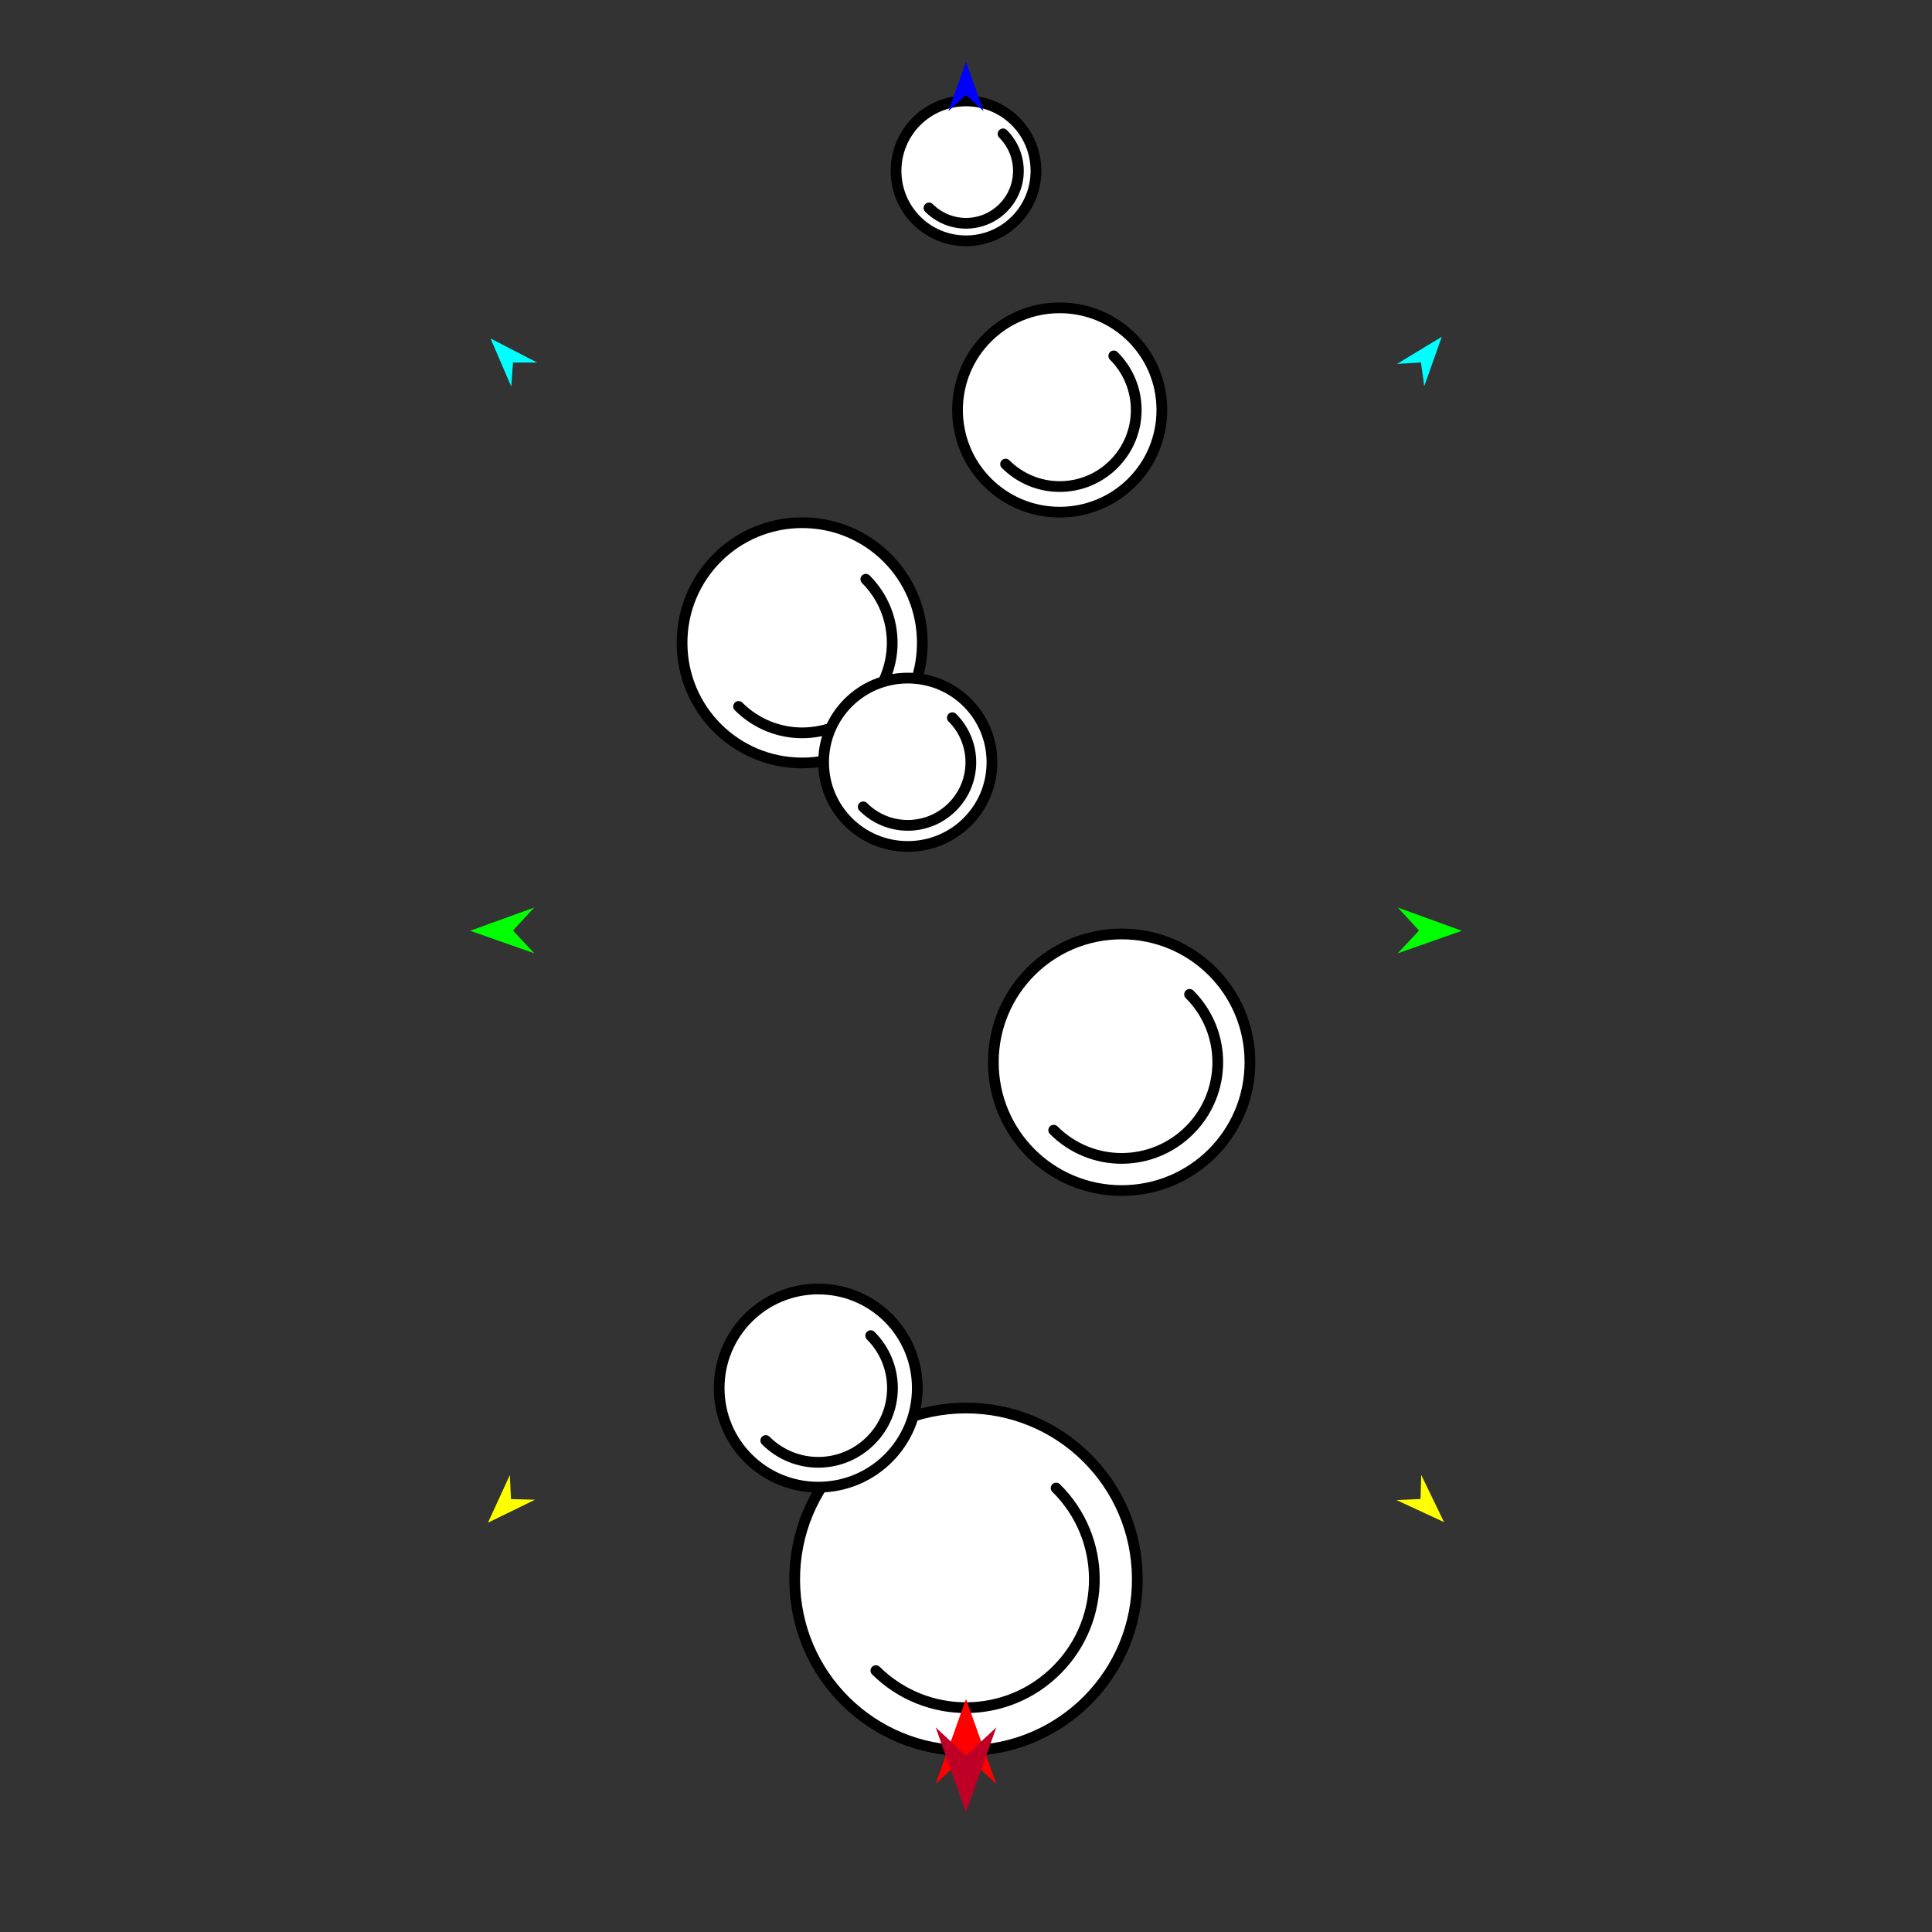 <?xml version="1.0" encoding="utf-8"?>
<!-- Generator: Moho 12.5 build 22414 -->
<!DOCTYPE svg PUBLIC "-//W3C//DTD SVG 1.1//EN" "http://www.w3.org/Graphics/SVG/1.1/DTD/svg11.dtd">
<svg version="1.1" id="Frame_0" xmlns="http://www.w3.org/2000/svg" xmlns:xlink="http://www.w3.org/1999/xlink" width="720px" height="720px">
<rect width="100%" height="100%" fill="#333333" stroke="none"/>
<g id="bubbles">
<g id="bubbles">
<path fill="#ffffff" fill-rule="evenodd" stroke="#000000" stroke-width="4" stroke-linecap="round" stroke-linejoin="round" d="M 418.002 348.059 C 444.467 348.059 465.817 369.409 465.817 395.874 C 465.817 422.340 444.467 443.689 418.002 443.689 C 391.537 443.689 370.187 422.340 370.187 395.874 C 370.187 369.409 391.537 348.059 418.002 348.059 Z"/>
<path fill="none" stroke="#000000" stroke-width="4" stroke-linecap="round" stroke-linejoin="round" d="M 443.318 370.558 C 457.331 384.570 457.331 407.178 443.318 421.191 C 429.306 435.204 406.698 435.204 392.685 421.191 "/>
<path fill="#ffffff" fill-rule="evenodd" stroke="#000000" stroke-width="4" stroke-linecap="round" stroke-linejoin="round" d="M 298.954 194.795 C 323.735 194.795 343.725 214.785 343.725 239.566 C 343.725 264.347 323.735 284.337 298.954 284.337 C 274.174 284.337 254.183 264.347 254.183 239.566 C 254.183 214.786 274.174 194.795 298.954 194.795 Z"/>
<path fill="none" stroke="#000000" stroke-width="4" stroke-linecap="round" stroke-linejoin="round" d="M 322.659 215.861 C 335.780 228.982 335.780 250.151 322.659 263.271 C 309.538 276.392 288.370 276.392 275.249 263.271 "/>
<path fill="#ffffff" fill-rule="evenodd" stroke="#000000" stroke-width="4" stroke-linecap="round" stroke-linejoin="round" d="M 394.915 114.718 C 415.990 114.718 432.991 131.720 432.991 152.795 C 432.991 173.870 415.990 190.872 394.915 190.872 C 373.840 190.872 356.838 173.870 356.838 152.795 C 356.838 131.720 373.840 114.718 394.915 114.718 Z"/>
<path fill="none" stroke="#000000" stroke-width="4" stroke-linecap="round" stroke-linejoin="round" d="M 415.075 132.634 C 426.234 143.793 426.234 161.797 415.075 172.955 C 403.916 184.114 385.913 184.114 374.754 172.955 "/>
<path fill="#ffffff" fill-rule="evenodd" stroke="#000000" stroke-width="4" stroke-linecap="round" stroke-linejoin="round" d="M 360.000 37.613 C 374.428 37.613 386.067 49.252 386.067 63.680 C 386.067 78.108 374.428 89.747 360.000 89.747 C 345.572 89.747 333.933 78.108 333.933 63.680 C 333.933 49.252 345.572 37.613 360.000 37.613 Z"/>
<path fill="none" stroke="#000000" stroke-width="4" stroke-linecap="round" stroke-linejoin="round" d="M 373.802 49.878 C 381.441 57.517 381.441 69.843 373.802 77.482 C 366.163 85.121 353.837 85.121 346.198 77.482 "/>
<path fill="#ffffff" fill-rule="evenodd" stroke="#000000" stroke-width="4" stroke-linecap="round" stroke-linejoin="round" d="M 359.587 524.722 C 394.923 524.494 423.615 552.815 423.843 588.152 C 424.072 623.489 395.749 652.180 360.413 652.408 C 325.076 652.636 296.385 624.314 296.157 588.978 C 295.928 553.641 324.250 524.951 359.587 524.722 Z"/>
<path fill="none" stroke="#000000" stroke-width="4" stroke-linecap="round" stroke-linejoin="round" d="M 393.584 554.544 C 412.415 573.132 412.610 603.319 394.021 622.149 C 375.433 640.980 345.246 641.175 326.415 622.586 "/>
<path fill="#ffffff" fill-rule="evenodd" stroke="#000000" stroke-width="4" stroke-linecap="round" stroke-linejoin="round" d="M 338.301 252.706 C 355.666 252.706 369.674 266.714 369.674 284.078 C 369.674 301.443 355.666 315.451 338.301 315.450 C 320.937 315.450 306.929 301.442 306.929 284.078 C 306.929 266.714 320.937 252.706 338.301 252.706 Z"/>
<path fill="none" stroke="#000000" stroke-width="4" stroke-linecap="round" stroke-linejoin="round" d="M 354.912 267.468 C 364.106 276.661 364.106 291.495 354.912 300.689 C 345.718 309.883 330.884 309.883 321.690 300.689 "/>
<path fill="#ffffff" fill-rule="evenodd" stroke="#000000" stroke-width="4" stroke-linecap="round" stroke-linejoin="round" d="M 304.933 480.373 C 325.370 480.373 341.856 496.860 341.856 517.297 C 341.856 537.734 325.370 554.221 304.933 554.221 C 284.496 554.220 268.009 537.734 268.010 517.297 C 268.010 496.860 284.496 480.373 304.933 480.373 Z"/>
<path fill="none" stroke="#000000" stroke-width="4" stroke-linecap="round" stroke-linejoin="round" d="M 324.483 497.747 C 335.303 508.568 335.303 526.026 324.483 536.847 C 313.662 547.668 296.203 547.668 285.382 536.847 "/>
</g>
<g id="specs_2">
<path fill="#ff0000" fill-rule="evenodd" stroke="none" d="M 360.000 633.161 C 360.001 633.164 371.310 664.829 371.311 664.832 C 371.310 664.831 360.001 654.309 360.000 654.308 C 359.999 654.309 348.690 664.831 348.689 664.832 C 348.690 664.829 359.999 633.164 360.000 633.161 Z"/>
<path fill="#0000ff" fill-rule="evenodd" stroke="none" d="M 360.000 23.059 C 360.001 23.061 366.570 41.455 366.570 41.457 C 366.570 41.456 360.001 35.344 360.000 35.344 C 359.999 35.344 353.430 41.456 353.430 41.457 C 353.430 41.455 359.999 23.061 360.000 23.059 Z"/>
<path fill="#00ff00" fill-rule="evenodd" stroke="none" d="M 175.216 346.876 C 175.218 346.875 199.060 338.223 199.063 338.222 C 199.062 338.223 191.168 346.794 191.167 346.795 C 191.168 346.796 199.148 355.286 199.149 355.287 C 199.146 355.286 175.218 346.877 175.216 346.876 Z"/>
<path fill="#ffff00" fill-rule="evenodd" stroke="none" d="M 181.847 567.465 C 181.848 567.463 190.000 549.714 190.001 549.712 C 190.001 549.713 190.430 558.676 190.430 558.677 C 190.431 558.677 199.401 558.894 199.402 558.894 C 199.400 558.895 181.849 567.464 181.847 567.465 Z"/>
<path fill="#ffff00" fill-rule="evenodd" stroke="none" d="M 538.153 567.247 C 538.152 567.245 529.646 549.664 529.645 549.662 C 529.645 549.663 529.396 558.632 529.396 558.633 C 529.395 558.633 520.430 559.030 520.430 559.030 C 520.431 559.031 538.151 567.246 538.153 567.247 Z"/>
<path fill="#00ff00" fill-rule="evenodd" stroke="none" d="M 544.784 346.876 C 544.782 346.875 520.940 338.223 520.937 338.222 C 520.938 338.223 528.832 346.794 528.833 346.795 C 528.832 346.796 520.852 355.286 520.851 355.287 C 520.854 355.286 544.782 346.877 544.784 346.876 Z"/>
<path fill="#00ffff" fill-rule="evenodd" stroke="none" d="M 537.301 125.520 C 537.300 125.522 530.780 143.933 530.779 143.935 C 530.779 143.934 529.544 135.046 529.544 135.045 C 529.543 135.045 520.590 135.636 520.589 135.637 C 520.591 135.636 537.299 125.521 537.301 125.520 Z"/>
<path fill="#00ffff" fill-rule="evenodd" stroke="none" d="M 182.801 126.130 C 182.802 126.132 190.535 144.067 190.536 144.069 C 190.536 144.068 191.175 135.118 191.175 135.117 C 191.176 135.117 200.149 135.110 200.150 135.110 C 200.148 135.109 182.803 126.131 182.801 126.130 Z"/>
<path fill="#be0027" fill-rule="evenodd" stroke="none" d="M 360.000 675.409 C 360.001 675.406 371.310 643.741 371.311 643.737 C 371.310 643.738 360.001 654.261 360.000 654.262 C 359.999 654.261 348.690 643.738 348.689 643.737 C 348.690 643.741 359.999 675.406 360.000 675.409 Z"/>
</g>
</g>
</svg>
